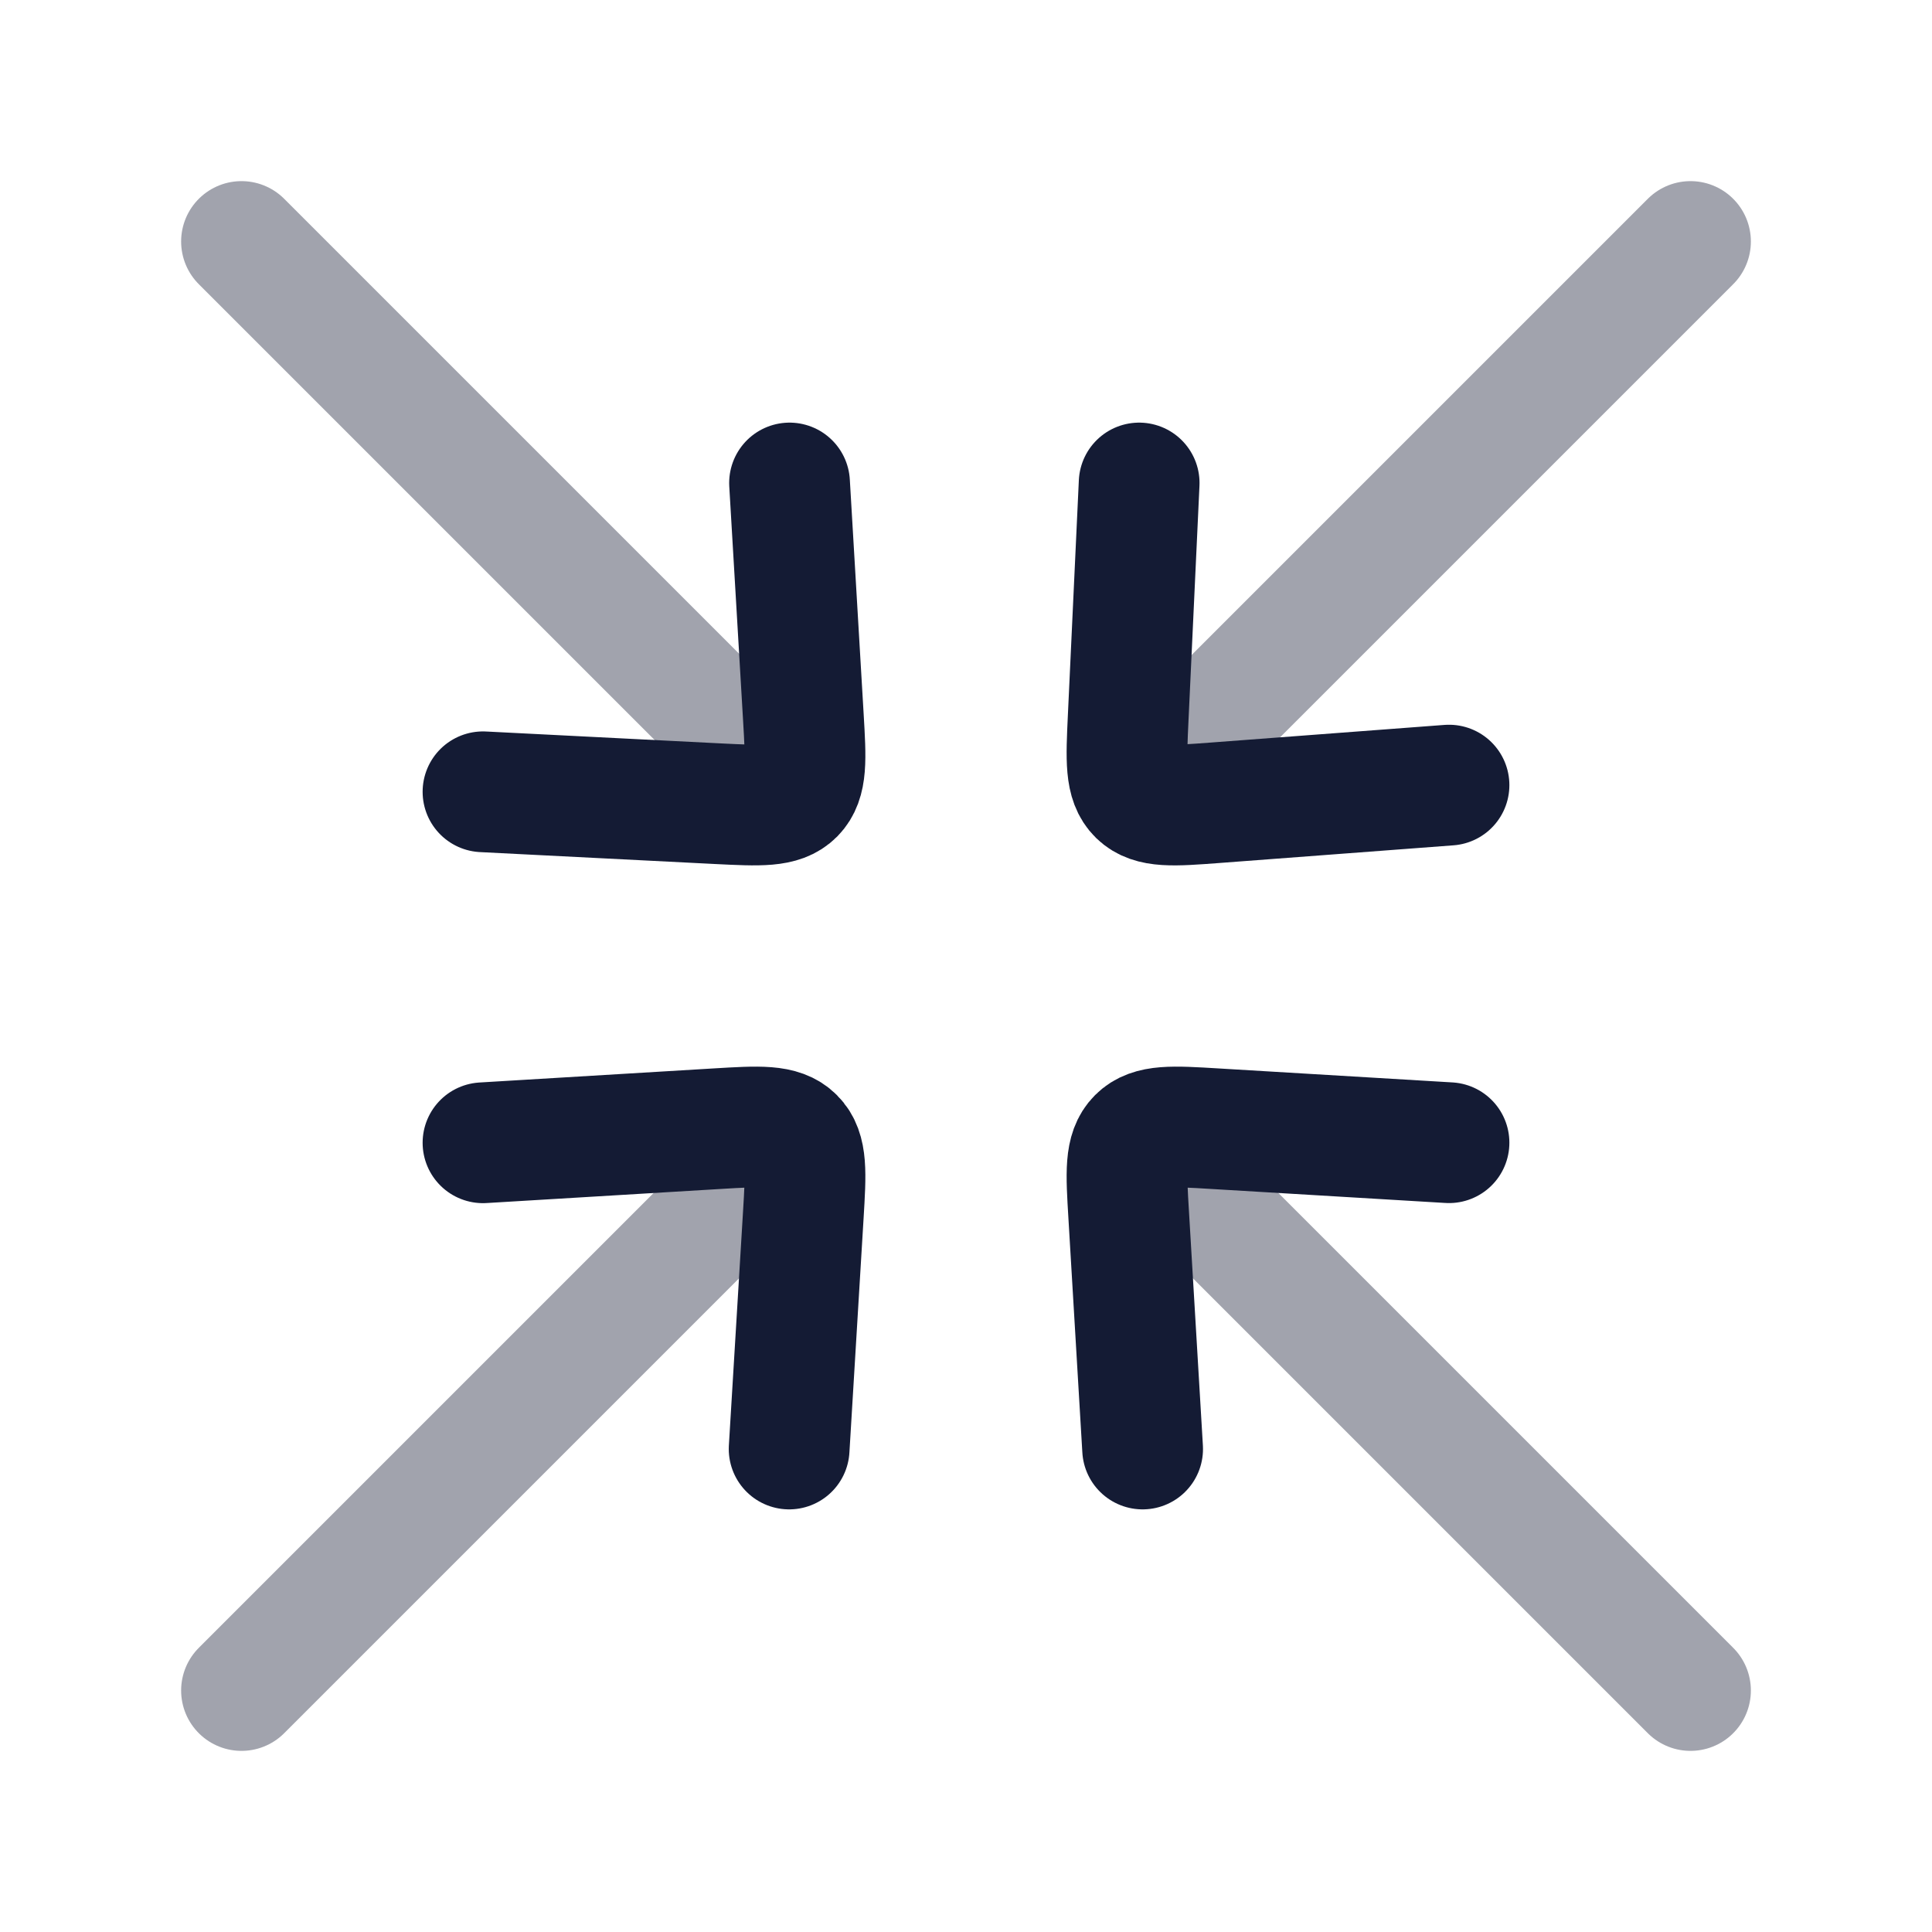 <svg width="24" height="24" viewBox="0 0 24 24" fill="none" xmlns="http://www.w3.org/2000/svg">
<path opacity="0.4" d="M9.5 9.5L3 3" stroke="#141B34" stroke-width="1.5" stroke-linecap="round" stroke-linejoin="round"/>
<path opacity="0.4" d="M9.5 14.5L3 21" stroke="#141B34" stroke-width="1.5" stroke-linecap="round" stroke-linejoin="round"/>
<path opacity="0.4" d="M14.5 9.5L21 3" stroke="#141B34" stroke-width="1.5" stroke-linecap="round" stroke-linejoin="round"/>
<path opacity="0.4" d="M14.5 14.5L21 21" stroke="#141B34" stroke-width="1.5" stroke-linecap="round" stroke-linejoin="round"/>
<path d="M9.803 18L9.979 15.092C10.011 14.56 10.027 14.295 9.866 14.134C9.705 13.973 9.44 13.989 8.908 14.021L6 14.196" stroke="#141B34" stroke-width="1.5" stroke-linecap="round" stroke-linejoin="round"/>
<path d="M14.194 18L14.021 15.091C13.989 14.56 13.973 14.295 14.134 14.134C14.295 13.973 14.56 13.989 15.091 14.021L18 14.195" stroke="#141B34" stroke-width="1.5" stroke-linecap="round" stroke-linejoin="round"/>
<path d="M18 9.753L15.099 9.972C14.569 10.012 14.303 10.032 14.14 9.873C13.977 9.713 13.99 9.446 14.015 8.912L14.151 6" stroke="#141B34" stroke-width="1.5" stroke-linecap="round" stroke-linejoin="round"/>
<path d="M9.808 6L9.98 8.915C10.011 9.441 10.026 9.703 9.867 9.864C9.708 10.024 9.445 10.01 8.919 9.984L6 9.836" stroke="#141B34" stroke-width="1.5" stroke-linecap="round" stroke-linejoin="round"/>
</svg>
